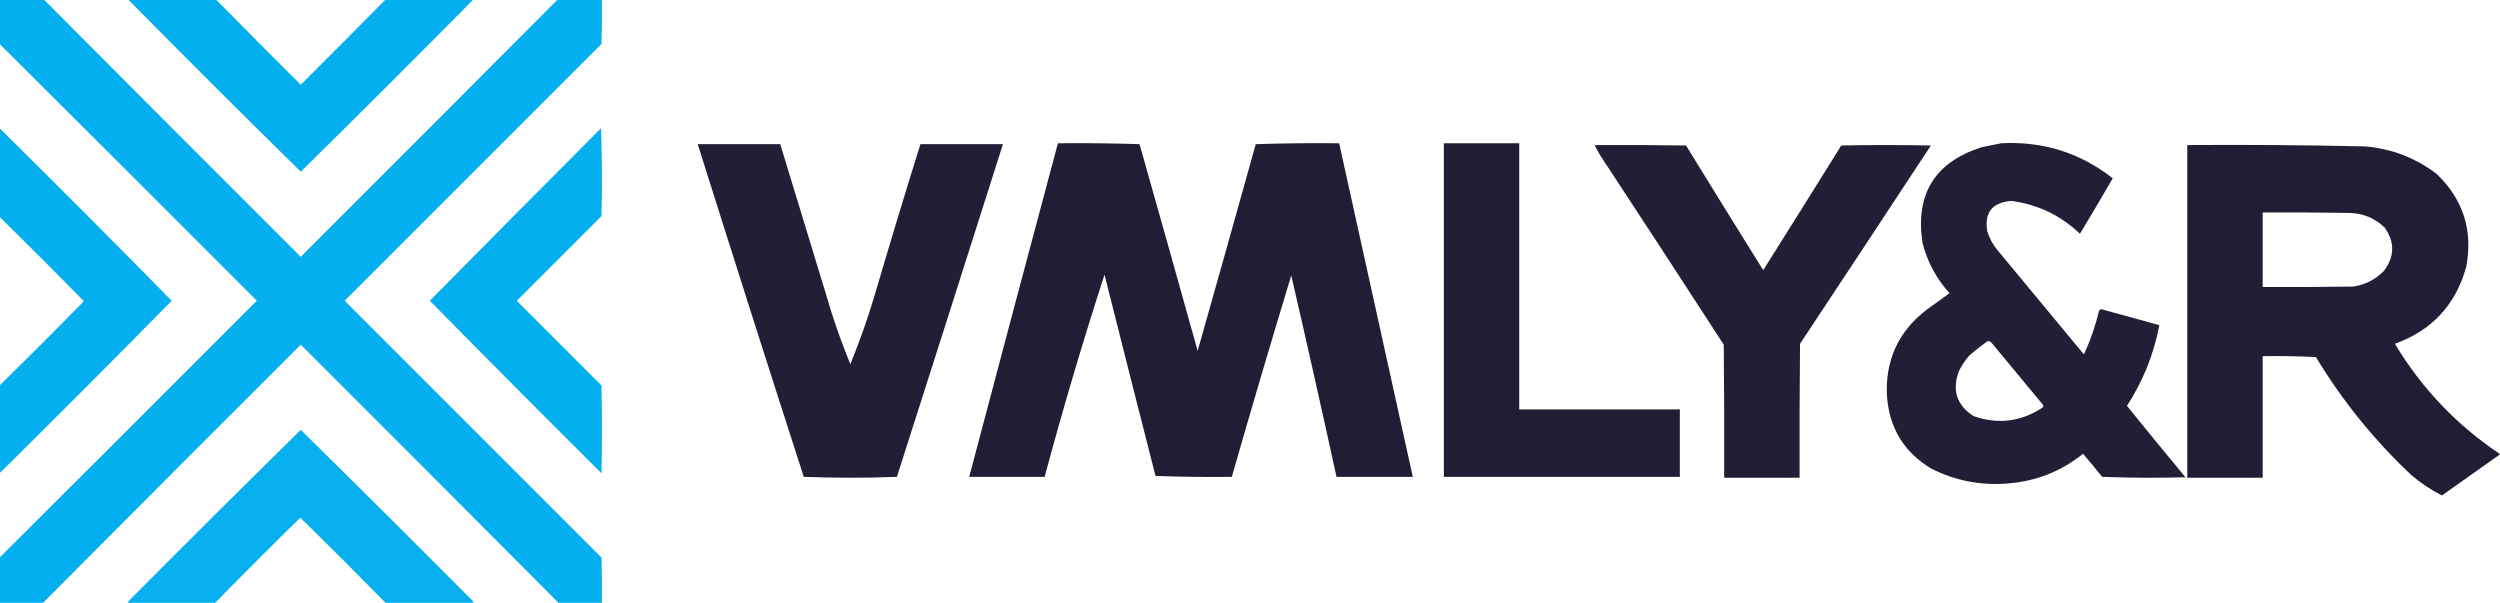 <?xml version="1.0" encoding="UTF-8"?>
<!DOCTYPE svg PUBLIC "-//W3C//DTD SVG 1.1//EN" "http://www.w3.org/Graphics/SVG/1.1/DTD/svg11.dtd">
<svg xmlns="http://www.w3.org/2000/svg" version="1.1" width="2818px" height="680px" style="shape-rendering:geometricPrecision; text-rendering:geometricPrecision; image-rendering:optimizeQuality; fill-rule:evenodd; clip-rule:evenodd" xmlns:xlink="http://www.w3.org/1999/xlink">
<g><path style="opacity:0.987" fill="#00aeef" d="M -0.5,-0.5 C 16.167,-0.5 32.833,-0.5 49.5,-0.5C 145.799,96.299 242.299,192.965 339,289.5C 435.701,192.965 532.201,96.299 628.5,-0.5C 645.167,-0.5 661.833,-0.5 678.5,-0.5C 678.667,16.17 678.5,32.837 678,49.5C 581.5,146 485,242.5 388.5,339C 485,435.5 581.5,532 678,628.5C 678.5,645.497 678.667,662.497 678.5,679.5C 662.167,679.5 645.833,679.5 629.5,679.5C 532.868,582.368 436.035,485.368 339,388.5C 241.965,485.368 145.132,582.368 48.5,679.5C 32.167,679.5 15.833,679.5 -0.5,679.5C -0.5,662.5 -0.5,645.5 -0.5,628.5C 96.299,532.201 192.965,435.701 289.5,339C 192.965,242.299 96.299,145.799 -0.5,49.5C -0.5,32.833 -0.5,16.167 -0.5,-0.5 Z"/></g>
<g><path style="opacity:0.986" fill="#00aeef" d="M 144.5,-0.5 C 177.5,-0.5 210.5,-0.5 243.5,-0.5C 275.132,31.632 306.965,63.632 339,95.5C 371.035,63.632 402.868,31.632 434.5,-0.5C 467.5,-0.5 500.5,-0.5 533.5,-0.5C 469.162,64.672 404.328,129.338 339,193.5C 273.672,129.338 208.838,64.672 144.5,-0.5 Z"/></g>
<g><path style="opacity:0.981" fill="#00aeef" d="M -0.5,144.5 C 64.672,208.838 129.338,273.672 193.5,339C 129.338,404.328 64.672,469.162 -0.5,533.5C -0.5,500.5 -0.5,467.5 -0.5,434.5C 31.479,403.188 63.146,371.521 94.5,339.5C 63.146,307.479 31.479,275.812 -0.5,244.5C -0.5,211.167 -0.5,177.833 -0.5,144.5 Z"/></g>
<g><path style="opacity:0.985" fill="#00aeef" d="M 677.5,144.5 C 678.664,177.331 678.831,210.331 678,243.5C 646.167,275.333 614.333,307.167 582.5,339C 614.333,370.833 646.167,402.667 678,434.5C 678.667,467.5 678.667,500.5 678,533.5C 613.127,468.96 548.627,404.127 484.5,339C 548.661,274.005 612.995,209.172 677.5,144.5 Z"/></g>
<g><path style="opacity:0.989" fill="#211c34" d="M 1192.5,161.5 C 1223.17,161.167 1253.84,161.5 1284.5,162.5C 1306.49,240.117 1328.32,317.783 1350,395.5C 1371.98,317.929 1393.81,240.262 1415.5,162.5C 1446.83,161.5 1478.16,161.167 1509.5,161.5C 1537.17,286.833 1564.83,412.167 1592.5,537.5C 1563.83,537.5 1535.17,537.5 1506.5,537.5C 1489.97,461.72 1472.97,386.053 1455.5,310.5C 1432.56,385.981 1410.23,461.648 1388.5,537.5C 1359.83,537.833 1331.16,537.5 1302.5,536.5C 1283.18,460.881 1264.01,385.215 1245,309.5C 1220.59,384.906 1198.09,460.906 1177.5,537.5C 1149.17,537.5 1120.83,537.5 1092.5,537.5C 1125.62,412.125 1158.96,286.791 1192.5,161.5 Z"/></g>
<g><path style="opacity:0.989" fill="#211c34" d="M 1627.5,161.5 C 1655.83,161.5 1684.17,161.5 1712.5,161.5C 1712.5,261.5 1712.5,361.5 1712.5,461.5C 1772.83,461.5 1833.17,461.5 1893.5,461.5C 1893.5,486.833 1893.5,512.167 1893.5,537.5C 1804.83,537.5 1716.17,537.5 1627.5,537.5C 1627.5,412.167 1627.5,286.833 1627.5,161.5 Z"/></g>
<g><path style="opacity:0.986" fill="#211c34" d="M 2255.5,161.5 C 2302.62,158.937 2344.62,172.103 2381.5,201C 2369.38,221.954 2357.05,242.787 2344.5,263.5C 2322.9,242.87 2297.24,230.537 2267.5,226.5C 2245.84,227.977 2236.67,239.311 2240,260.5C 2242.45,268.731 2246.45,276.064 2252,282.5C 2284.33,321.5 2316.67,360.5 2349,399.5C 2356.26,383.734 2361.92,367.401 2366,350.5C 2366.52,349.484 2367.35,348.818 2368.5,348.5C 2390.38,354.429 2412.22,360.429 2434,366.5C 2427.83,399.182 2415.66,429.516 2397.5,457.5C 2419.31,484.479 2441.31,511.312 2463.5,538C 2432.16,538.833 2400.83,538.667 2369.5,537.5C 2362.52,528.688 2355.36,520.021 2348,511.5C 2323.09,531.477 2294.59,542.644 2262.5,545C 2232.2,547.406 2203.53,541.739 2176.5,528C 2146.07,509.513 2129.57,482.346 2127,446.5C 2124.91,406.742 2139.41,374.576 2170.5,350C 2179.54,343.488 2188.54,336.988 2197.5,330.5C 2182.64,314.12 2172.47,295.12 2167,273.5C 2158.8,218.713 2180.97,182.88 2233.5,166C 2240.95,164.375 2248.28,162.875 2255.5,161.5 Z M 2240.5,384.5 C 2242.39,384.297 2243.89,384.963 2245,386.5C 2264.33,409.833 2283.67,433.167 2303,456.5C 2303.51,457.996 2303.01,459.163 2301.5,460C 2277.24,475.546 2251.57,478.546 2224.5,469C 2205.61,456.67 2200.11,439.836 2208,418.5C 2211.22,411.956 2215.22,405.956 2220,400.5C 2226.63,394.785 2233.46,389.451 2240.5,384.5 Z"/></g>
<g><path style="opacity:0.988" fill="#211c34" d="M 786.5,162.5 C 817.5,162.5 848.5,162.5 879.5,162.5C 898.996,226.481 918.496,290.481 938,354.5C 944.155,373.469 950.988,392.135 958.5,410.5C 968.941,385.013 978.108,359.013 986,332.5C 1002.67,275.665 1019.83,218.998 1037.5,162.5C 1068.5,162.5 1099.5,162.5 1130.5,162.5C 1090.82,287.528 1050.99,412.528 1011,537.5C 993.572,538.163 976.072,538.497 958.5,538.5C 940.928,538.497 923.428,538.163 906,537.5C 865.699,412.622 825.866,287.622 786.5,162.5 Z"/></g>
<g><path style="opacity:0.988" fill="#211c34" d="M 1797.5,163.5 C 1831.83,163.333 1866.17,163.5 1900.5,164C 1929.34,210.988 1958.34,257.822 1987.5,304.5C 2016.96,257.751 2046.29,210.917 2075.5,164C 2109.17,163.333 2142.83,163.333 2176.5,164C 2127.46,238.586 2078.29,313.086 2029,387.5C 2028.5,437.832 2028.33,488.166 2028.5,538.5C 2000.17,538.5 1971.83,538.5 1943.5,538.5C 1943.67,488.499 1943.5,438.499 1943,388.5C 1896.92,317.329 1850.58,246.329 1804,175.5C 1801.55,171.606 1799.39,167.606 1797.5,163.5 Z"/></g>
<g><path style="opacity:0.989" fill="#211c34" d="M 2817.5,511.5 C 2817.5,511.833 2817.5,512.167 2817.5,512.5C 2795.85,527.808 2774.18,543.142 2752.5,558.5C 2739.88,552.038 2728.21,544.205 2717.5,535C 2675.74,495.579 2640.07,451.412 2610.5,402.5C 2590.51,401.5 2570.51,401.167 2550.5,401.5C 2550.5,447.167 2550.5,492.833 2550.5,538.5C 2522.17,538.5 2493.83,538.5 2465.5,538.5C 2465.5,413.5 2465.5,288.5 2465.5,163.5C 2532.18,163.043 2598.85,163.543 2665.5,165C 2695.66,167.492 2722.66,177.826 2746.5,196C 2776.48,224.625 2787.65,259.459 2780,300.5C 2768.23,343.435 2741.4,372.435 2699.5,387.5C 2729.58,437.581 2768.91,478.914 2817.5,511.5 Z M 2550.5,239.5 C 2582.84,239.333 2615.17,239.5 2647.5,240C 2663.24,240.242 2676.74,245.742 2688,256.5C 2699.64,273.061 2699.3,289.395 2687,305.5C 2677.51,315.164 2666.01,320.997 2652.5,323C 2618.5,323.5 2584.5,323.667 2550.5,323.5C 2550.5,295.5 2550.5,267.5 2550.5,239.5 Z"/></g>
<g><path style="opacity:0.975" fill="#00aeef" d="M 533.5,679.5 C 500.5,679.5 467.5,679.5 434.5,679.5C 402.854,647.188 370.854,615.188 338.5,583.5C 306.146,615.188 274.146,647.188 242.5,679.5C 209.833,679.5 177.167,679.5 144.5,679.5C 144.369,678.761 144.536,678.094 145,677.5C 209.373,612.793 274.04,548.46 339,484.5C 403.96,548.46 468.627,612.793 533,677.5C 533.464,678.094 533.631,678.761 533.5,679.5 Z"/></g>
</svg>
